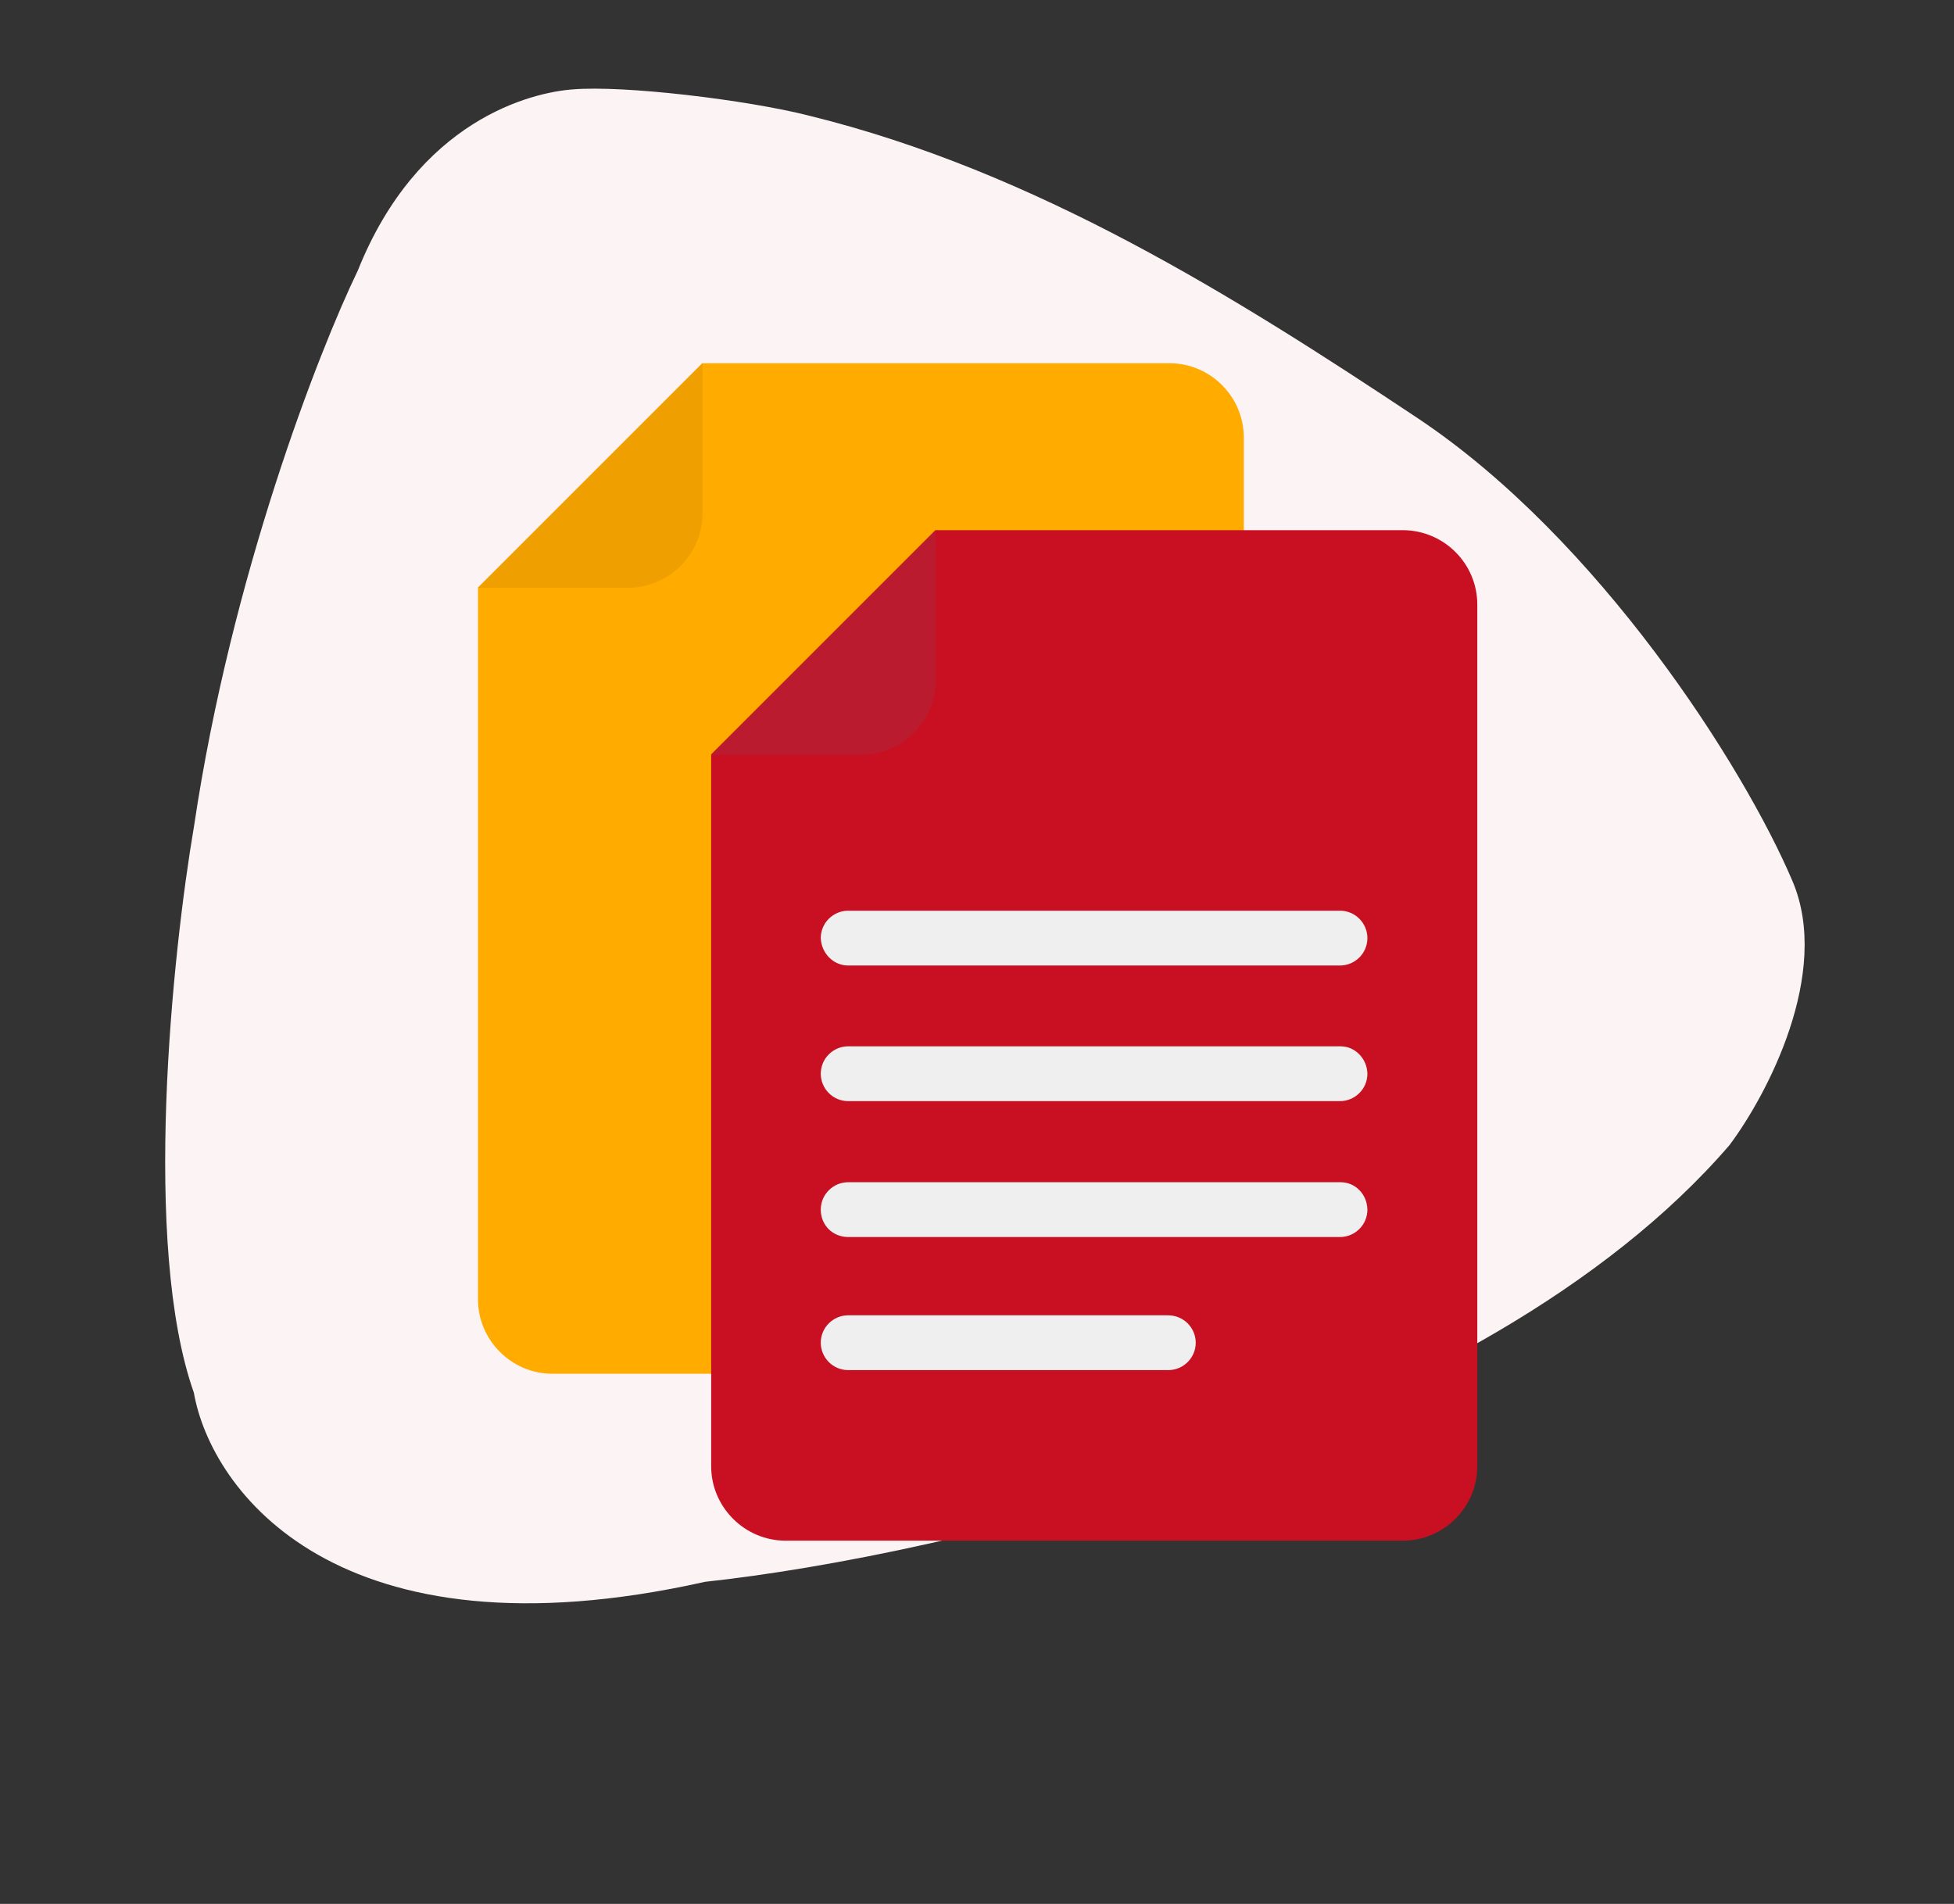 <svg width="312" height="304" viewBox="0 0 312 304" fill="none" xmlns="http://www.w3.org/2000/svg">
<rect x="0" y="0" width="312" height="304" fill="#333333" stroke="none"/>
<path d="M286.227 140.727C292.453 155.415 282.087 174.945 276.125 182.874C236.514 228.786 150.582 248.469 112.568 252.571C53.792 265.719 33.668 237.914 30.954 222.367C22.644 198.865 27.514 152.246 30.988 131.875C36.944 91.872 50.894 56.102 57.125 43.217C66.757 19.123 84.854 14.753 91.465 14.275C99.586 13.593 119.215 15.927 129.247 18.484C165.369 27.369 197.304 47.437 226.276 66.711C255.248 85.985 278.445 122.368 286.227 140.727Z" fill="#FCF3F4"/>
<g clip-path="url(#clip0_2957_1658)">
<path d="M198.603 69.876V207.471C198.603 213.989 193.245 219.347 186.727 219.347H88.196C81.678 219.347 76.32 213.989 76.32 207.471V93.805L112.126 58H186.727C193.29 58 198.603 63.357 198.603 69.876Z" fill="#FFAB00"/>
<path d="M112.17 58V81.974C112.17 88.493 106.813 93.85 100.295 93.85H76.32L112.17 58Z" fill="#EFA000"/>
<path d="M235.882 96.528V234.124C235.882 240.642 230.524 245.999 224.006 245.999H125.43C118.912 245.999 113.555 240.642 113.555 234.124V120.458L149.36 84.652H223.962C230.524 84.652 235.882 89.965 235.882 96.528Z" fill="#C91022"/>
<path d="M149.405 84.652V108.627C149.405 115.145 144.047 120.502 137.529 120.502H113.555L149.405 84.652Z" fill="#BB1B2E"/>
<path d="M135.43 154.164H213.96C216.327 154.164 218.336 152.245 218.336 149.789C218.336 147.423 216.416 145.414 213.96 145.414H135.43C133.064 145.414 131.055 147.334 131.055 149.789C131.144 152.155 133.019 154.164 135.43 154.164Z" fill="#EFEFEF"/>
<path d="M214.05 167.066H135.43C133.064 167.066 131.055 168.986 131.055 171.442C131.055 173.808 132.974 175.817 135.43 175.817H213.96C216.327 175.817 218.336 173.897 218.336 171.442C218.291 169.075 216.416 167.066 214.05 167.066Z" fill="#EFEFEF"/>
<path d="M214.05 188.766H135.43C133.064 188.766 131.055 190.685 131.055 193.141C131.055 195.641 132.974 197.516 135.43 197.516H213.96C216.327 197.516 218.336 195.596 218.336 193.141C218.291 190.685 216.416 188.766 214.05 188.766Z" fill="#EFEFEF"/>
<path d="M186.504 210.016H135.43C133.064 210.016 131.055 211.935 131.055 214.391C131.055 216.757 132.974 218.766 135.43 218.766H186.548C188.915 218.766 190.924 216.846 190.924 214.391C190.924 212.025 189.004 210.016 186.504 210.016Z" fill="#EFEFEF"/>
</g>
<defs>
<clipPath id="clip0_2957_1658">
<rect width="188" height="188" fill="white" transform="translate(62 58)"/>
</clipPath>
</defs>
</svg>
